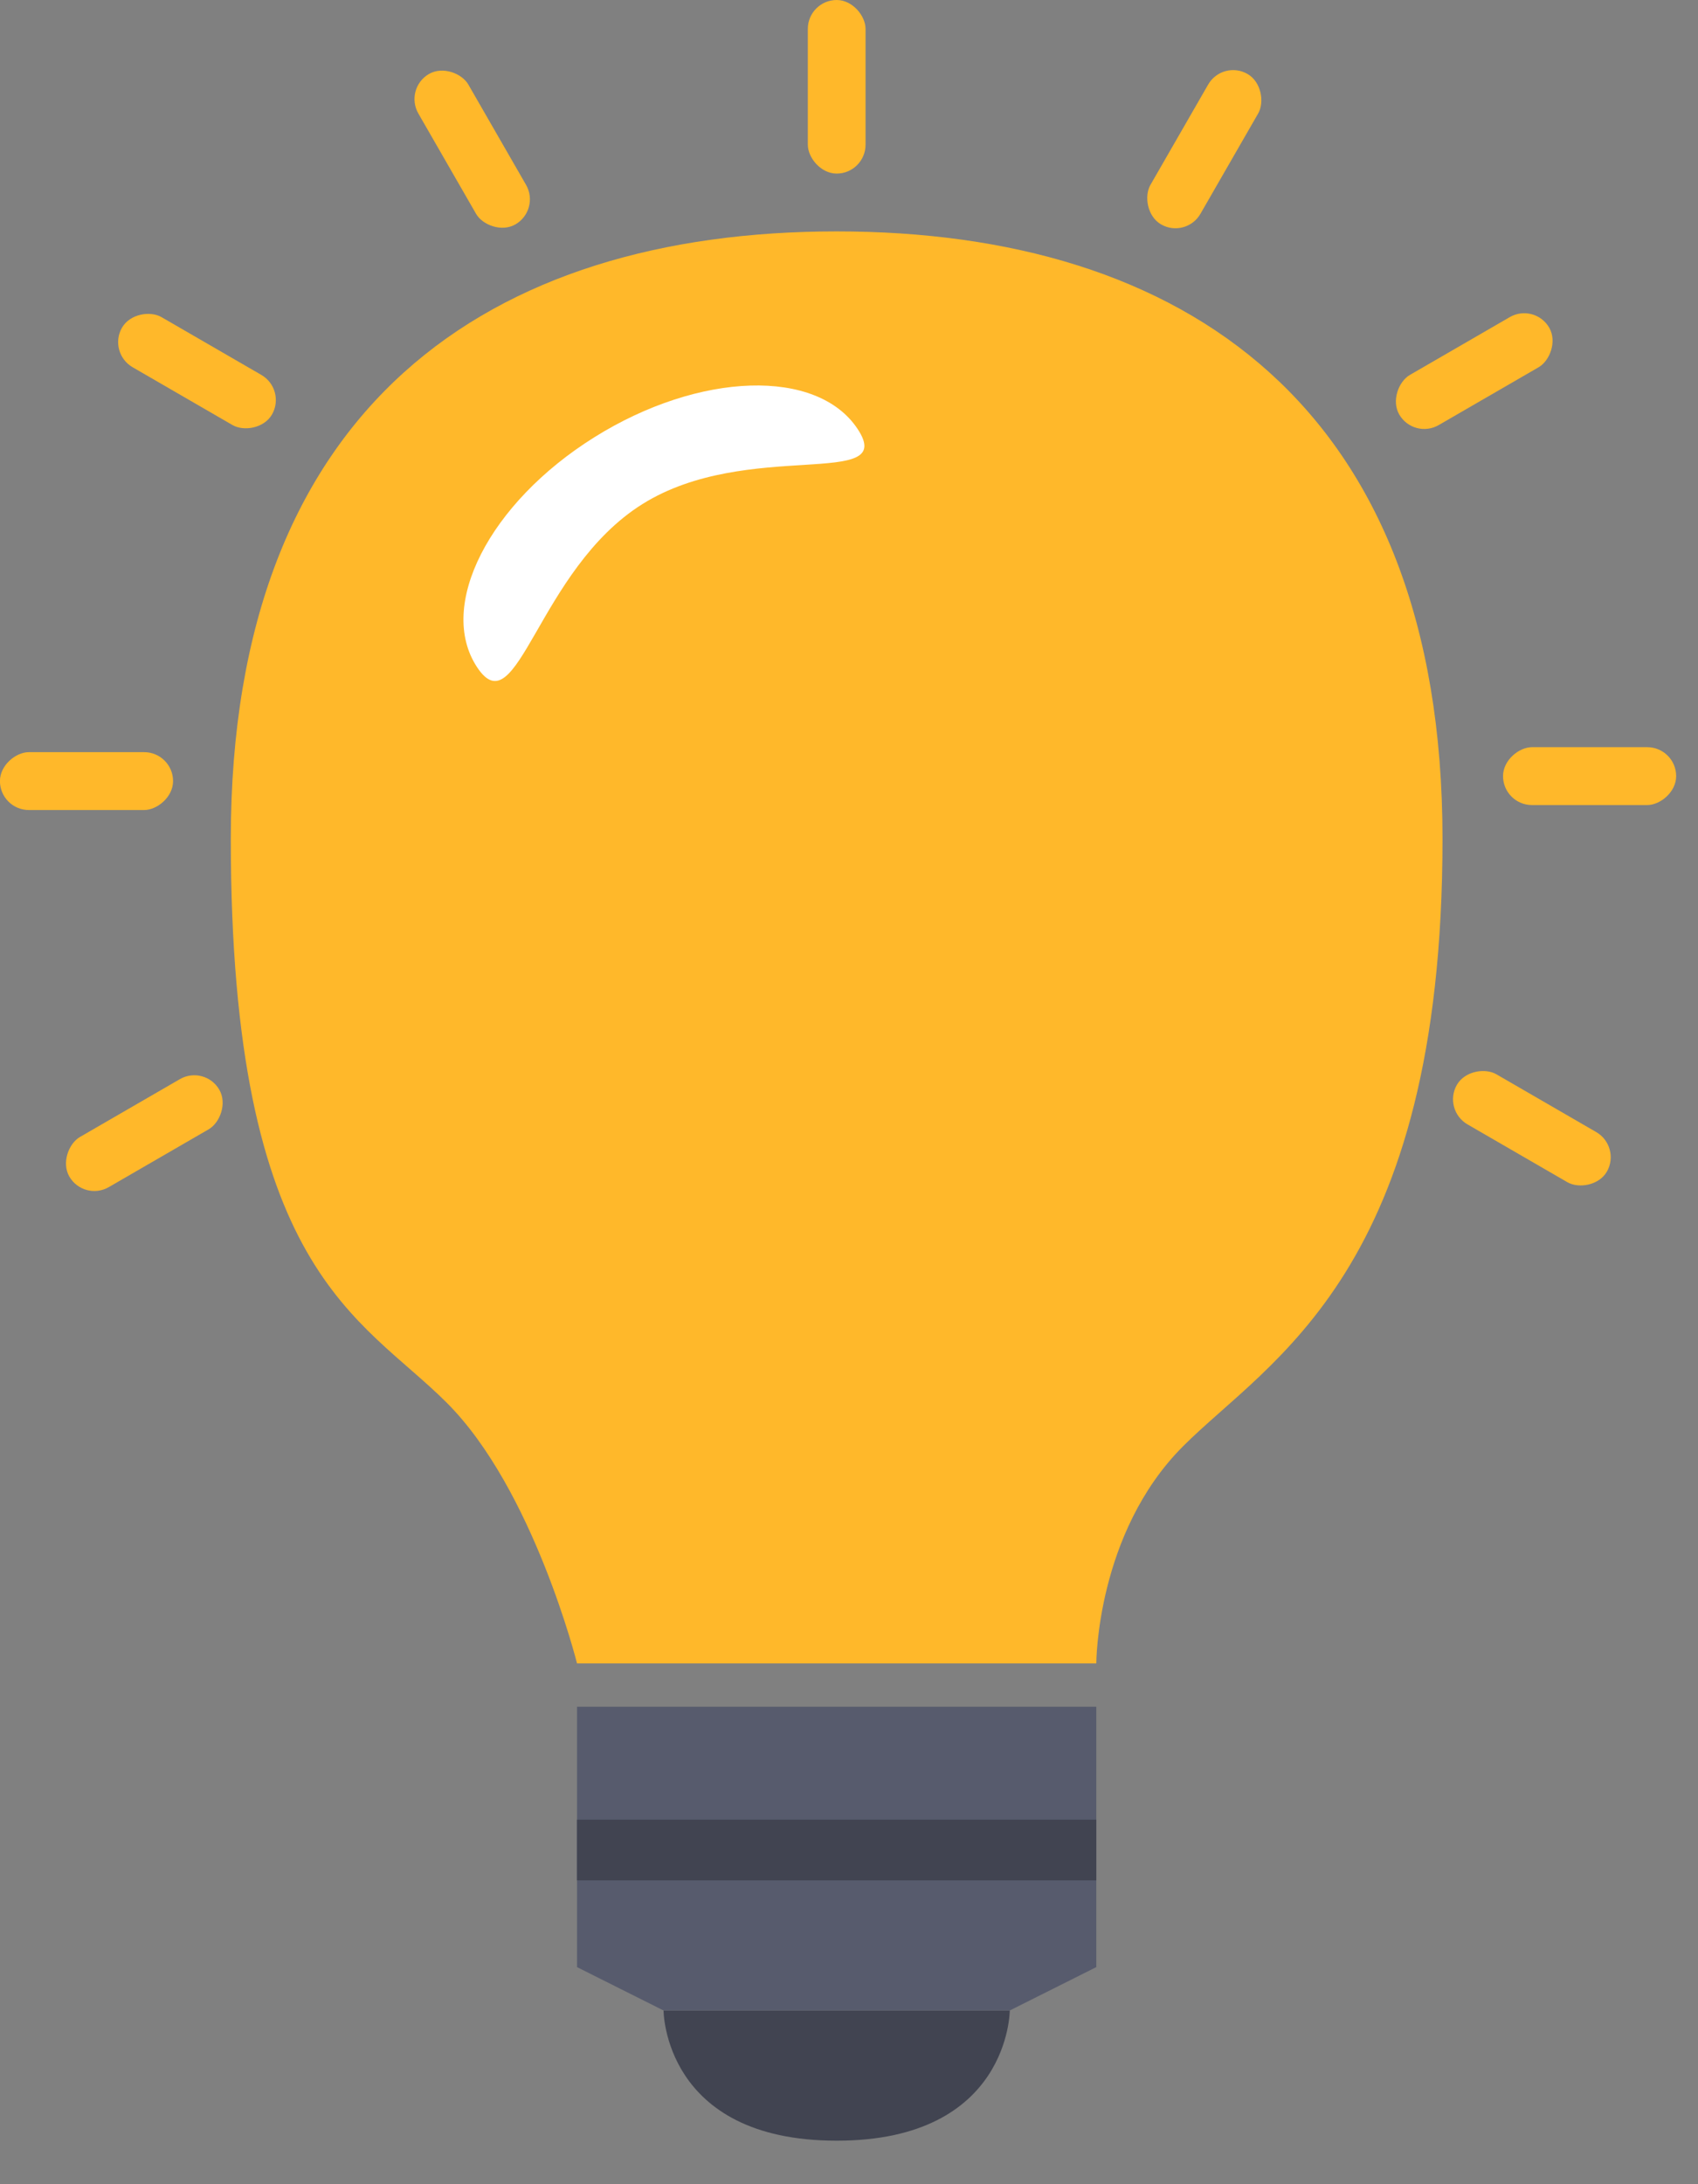 <svg width="28" height="36" viewBox="0 0 28 36" fill="none" xmlns="http://www.w3.org/2000/svg">
<rect x="0" y="0" width="28" height="36" fill="#808080" stroke="none"/>
<path d="M16.651 33.137H10.942C10.942 33.137 10.942 35.283 13.797 35.283C16.651 35.283 16.651 33.137 16.651 33.137Z" fill="#414451"/>
<path d="M9.515 27.416H13.796H18.078C18.078 27.416 18.078 25.271 19.506 23.84C20.933 22.41 23.787 20.979 23.787 13.827C23.787 6.675 19.506 3.814 13.796 3.814C8.087 3.814 3.806 6.675 3.806 13.827C3.806 20.979 5.945 21.695 7.372 23.125C8.799 24.555 9.515 27.416 9.515 27.416Z" fill="#FFB82A"/>
<path d="M10.594 8.308C12.327 7.224 14.809 8.081 14.143 7.072C13.477 6.063 11.532 6.124 9.799 7.208C8.066 8.292 7.201 9.988 7.867 10.997C8.533 12.006 8.861 9.392 10.594 8.308Z" fill="white"/>
<path d="M9.515 32.422V28.131H18.078V32.422L16.651 33.137H10.942L9.515 32.422Z" fill="#575B6D"/>
<line x1="9.515" y1="30.492" x2="18.078" y2="30.492" stroke="#414451"/>
<rect x="13.321" width="0.952" height="2.861" rx="0.476" fill="#FFB82A"/>
<rect width="0.952" height="2.859" rx="0.476" transform="matrix(0.866 0.501 -0.499 0.867 20.16 0.981)" fill="#FFB82A"/>
<rect width="0.952" height="2.859" rx="0.476" transform="matrix(0.866 -0.501 0.499 0.867 6.661 1.458)" fill="#FFB82A"/>
<rect width="0.953" height="2.856" rx="0.477" transform="matrix(0.499 -0.867 0.866 0.501 1.774 5.814)" fill="#FFB82A"/>
<rect width="0.953" height="2.856" rx="0.477" transform="matrix(0.499 0.867 -0.866 0.501 25.309 4.988)" fill="#FFB82A"/>
<rect x="27.64" y="12.315" width="0.954" height="2.855" rx="0.477" transform="rotate(90 27.64 12.315)" fill="#FFB82A"/>
<rect width="0.953" height="2.856" rx="0.477" transform="matrix(-0.499 0.867 -0.866 -0.501 26.735 18.898)" fill="#FFB82A"/>
<rect x="2.854" y="12.397" width="0.954" height="2.855" rx="0.477" transform="rotate(90 2.854 12.397)" fill="#FFB82A"/>
<rect width="0.953" height="2.856" rx="0.477" transform="matrix(-0.499 -0.867 0.866 -0.501 1.381 19.805)" fill="#FFB82A"/>
</svg>
